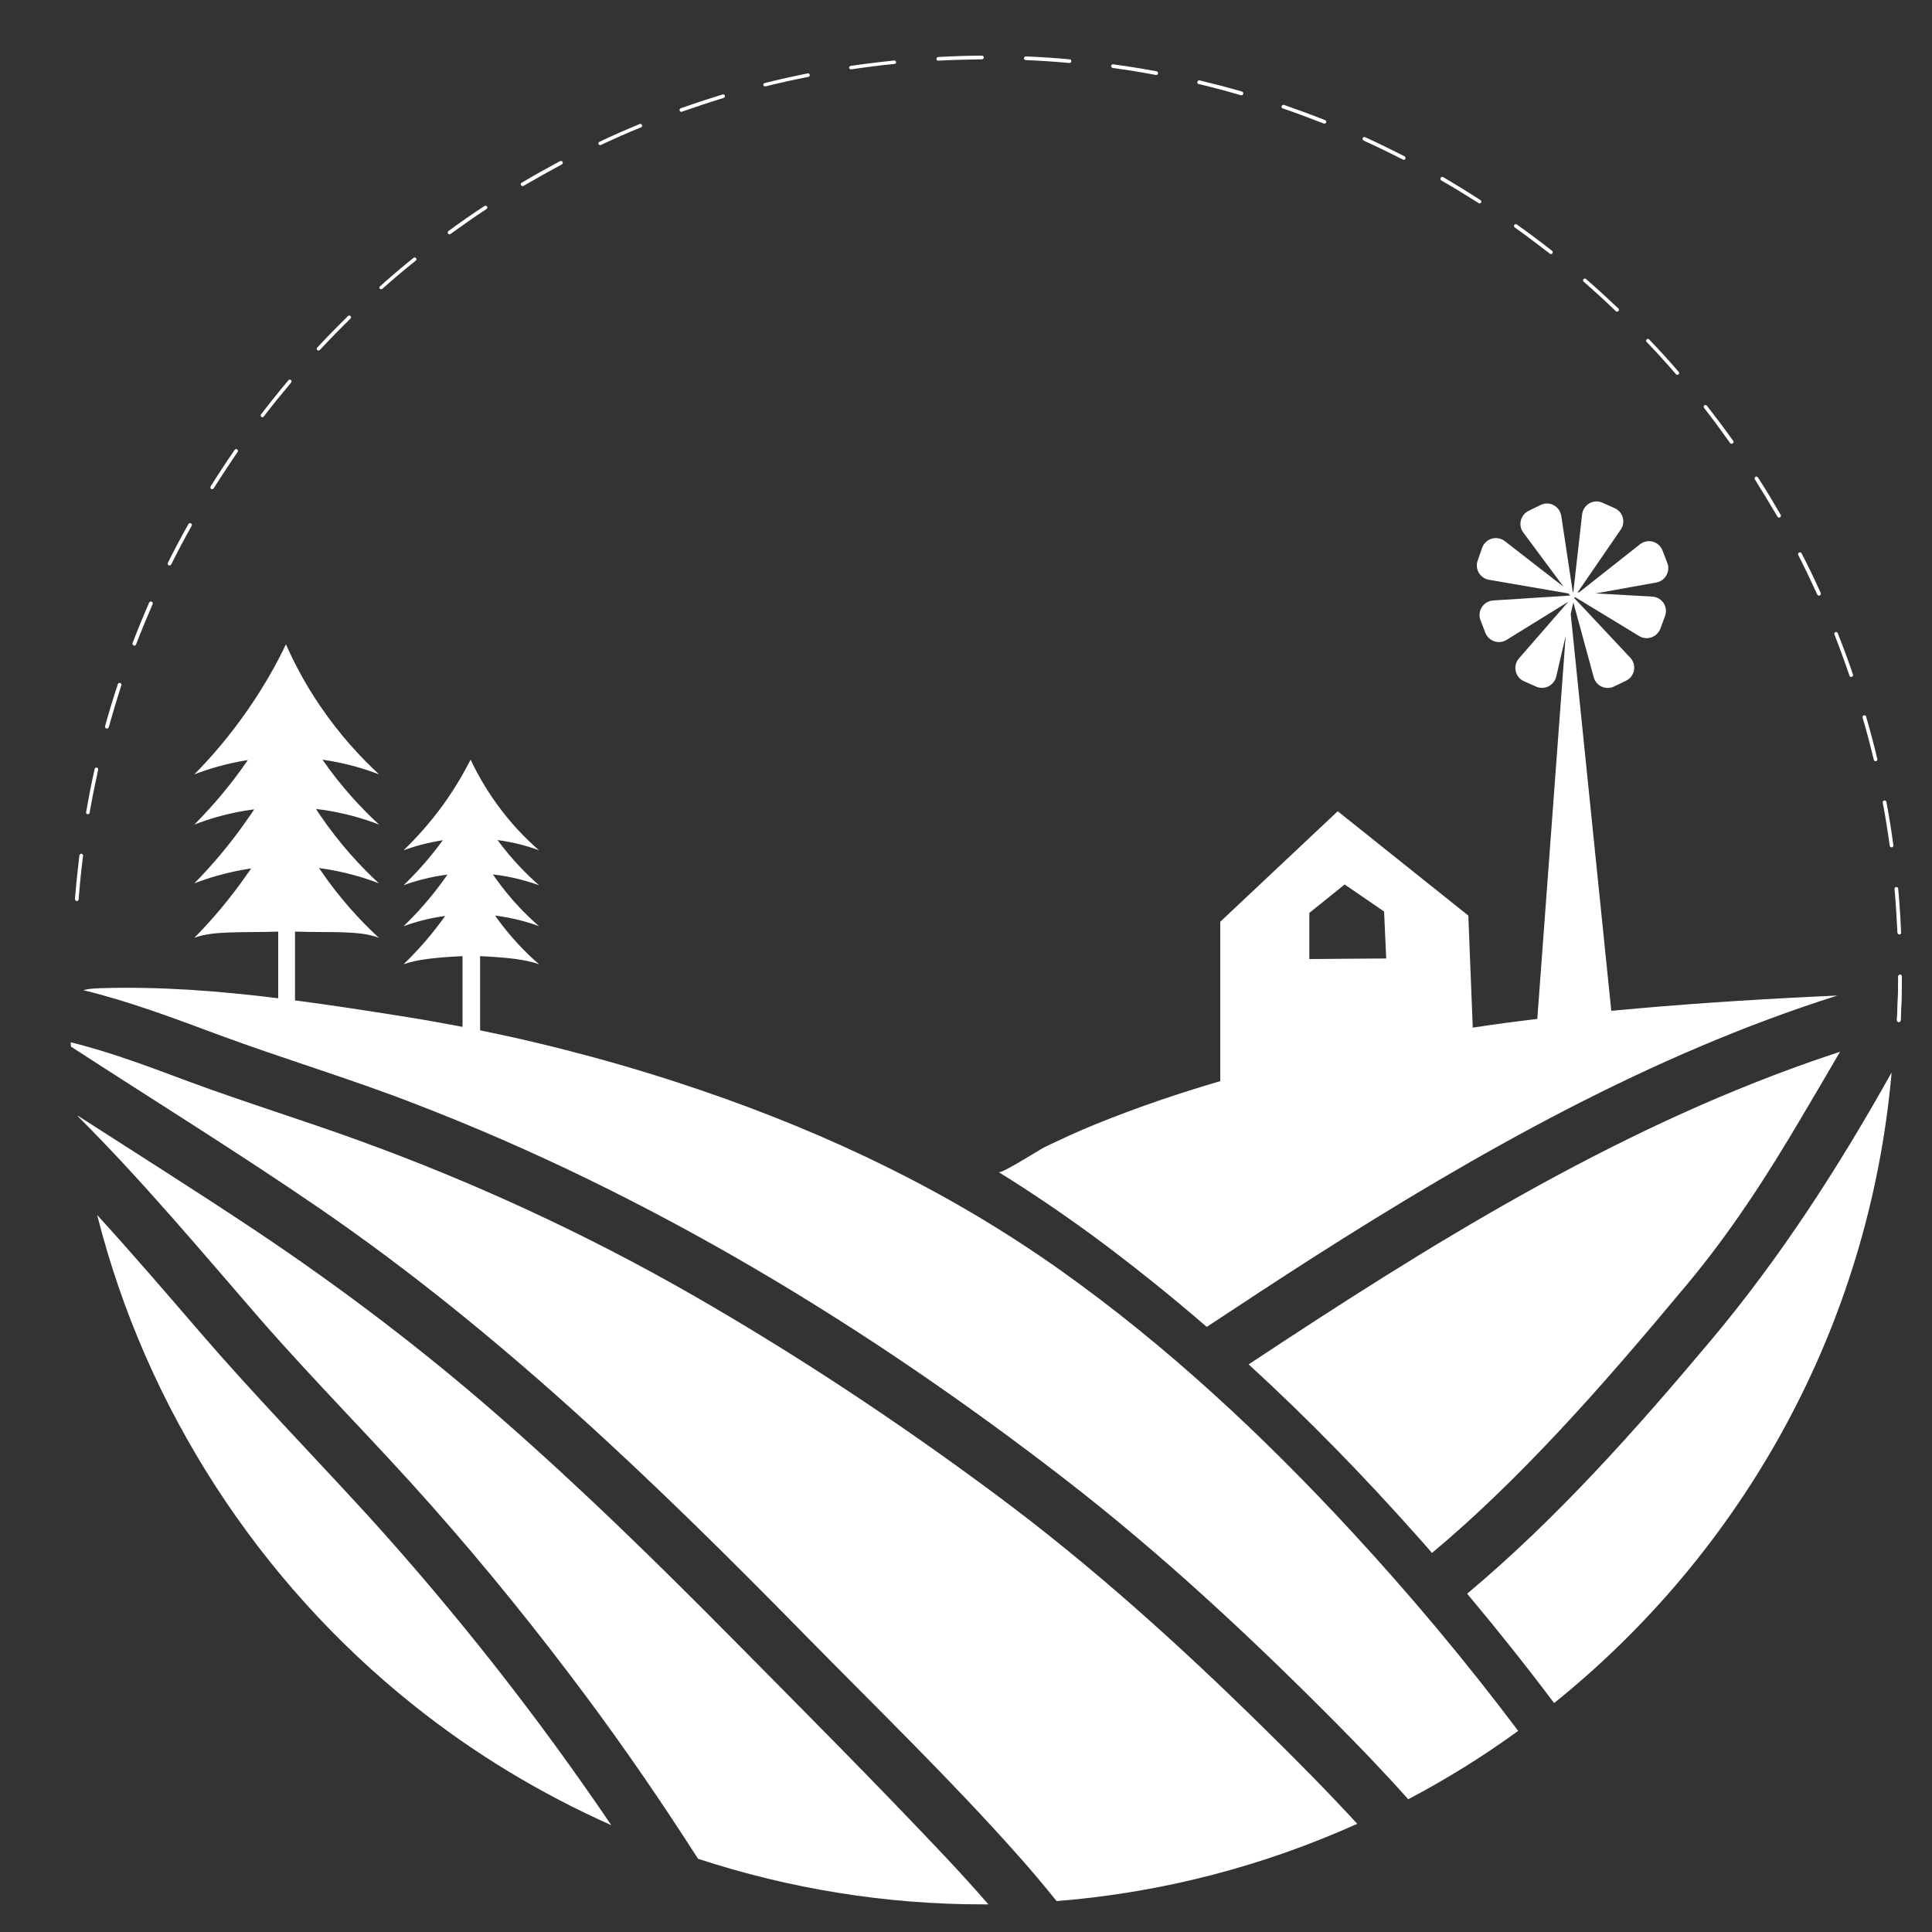 <?xml version="1.0" encoding="utf-8"?>
<!-- Generator: Adobe Illustrator 24.0.2, SVG Export Plug-In . SVG Version: 6.00 Build 0)  -->
<svg version="1.1" xmlns="http://www.w3.org/2000/svg" xmlns:xlink="http://www.w3.org/1999/xlink" x="0px" y="0px"
	 viewBox="0 0 100 100" style="enable-background:new 0 0 100 100;" xml:space="preserve">
<rect x="0" y="0" width="100" height="100" fill="#333333" stroke="none"/>
<style type="text/css">
	.st0{fill:#FFFFFF;}
</style>
<g id="background">
</g>
<g id="object">
	<g>
		<g>
			<path class="st0" d="M81.89,26.62l-0.5,4.43l2.5-3.64c0.27-0.39,0.11-0.92-0.32-1.11l-0.63-0.28
				C82.48,25.81,81.95,26.12,81.89,26.62z"/>
			<path class="st0" d="M85.52,30.88l-4.45-0.25l3.77,2.29c0.4,0.25,0.93,0.06,1.1-0.38l0.24-0.65
				C86.36,31.42,86.03,30.91,85.52,30.88z"/>
			<path class="st0" d="M84.89,28.17l-3.5,2.76l4.34-0.78c0.46-0.08,0.74-0.57,0.57-1.01l-0.25-0.65
				C85.87,28.02,85.28,27.86,84.89,28.17z"/>
			<g>
				<path class="st0" d="M84.38,34.04l-3.05-3.25l1.16,4.26c0.12,0.46,0.63,0.69,1.06,0.48l0.62-0.3
					C84.62,35.01,84.73,34.41,84.38,34.04z"/>
				<g>
					<path class="st0" d="M62.46,68.68c1.83-1.21,3.66-2.41,5.5-3.59c8.51-5.43,17.49-10.51,27.14-13.56
						c-0.42,0.02-0.86,0.04-1.31,0.06c-3.45,0.17-6.92,0.4-10.39,0.73l-2.1-20.54l0.16-0.71l0.03,0.04l-0.02-0.11l0.01-0.06
						l0.24-0.15l-0.21,0.01l0.02-0.1l-0.09,0.1l-0.01,0l-0.62-4.1c-0.08-0.5-0.62-0.79-1.07-0.56l-0.62,0.3
						c-0.42,0.21-0.56,0.75-0.27,1.13l2.08,2.8l-3.04-2.36c-0.4-0.31-0.99-0.15-1.17,0.33L76.49,29c-0.17,0.44,0.11,0.93,0.58,1.01
						l4.12,0.71l0.08,0.11l-0.07,0l-0.01-0.05l0,0.05l-3.9,0.25c-0.51,0.03-0.84,0.55-0.66,1.02l0.25,0.65
						c0.17,0.44,0.7,0.62,1.1,0.37l3.19-1.97v0l-2.55,2.93c-0.33,0.38-0.2,0.98,0.26,1.18l0.63,0.28c0.43,0.19,0.93-0.06,1.04-0.52
						l0.49-2.11l-1.47,19.83c-1.12,0.13-2.23,0.28-3.34,0.45L76,47.39l-6.76-5.4l-6.08,5.72v8.25c-2.2,0.64-4.36,1.38-6.48,2.24
						c-0.89,0.36-1.74,0.76-2.6,1.17c-0.27,0.13-2.23,1.39-2.39,1.3c1.64,1.01,3.24,2.1,4.79,3.23
						C58.53,65.41,60.53,67.01,62.46,68.68z M67.76,47.26l1.84-1.48l2.04,1.4l0.11,2.43l-3.98,0.03V47.26z"/>
					<path class="st0" d="M64.63,70.62c3.08,2.82,5.99,5.81,8.76,8.93c0.24,0.27,0.49,0.55,0.73,0.83c2.29-1.91,4.43-4.02,6.47-6.19
						c2.32-2.47,4.52-5.06,6.69-7.66c2.27-2.71,4.16-5.63,5.95-8.67c0.67-1.13,1.34-2.27,2.01-3.42c-0.48,0.16-0.97,0.32-1.45,0.49
						C83.33,58.59,73.86,64.51,64.63,70.62z"/>
					<path class="st0" d="M88.52,69.42c-3.9,4.64-7.94,9.18-12.58,13.07c1.55,1.85,3.05,3.73,4.5,5.66
						c9.75-7.84,16.31-19.46,17.47-32.64C95.17,60.41,92.13,65.13,88.52,69.42z"/>
					<path class="st0" d="M54.85,65.72c-5.72-4.05-11.91-7.01-18.54-9.28c-3.75-1.28-7.58-2.32-11.46-3.11v-3.84
						c1.29,0.06,2.34,0.16,3.05,0.42c-0.68-0.59-1.48-1.4-2.24-2.47c-0.01-0.02-0.02-0.03-0.03-0.05c0.94,0.12,1.71,0.34,2.27,0.55
						c-0.68-0.59-1.48-1.4-2.24-2.47c-0.05-0.07-0.1-0.14-0.15-0.21c0.99,0.11,1.8,0.35,2.39,0.56c-0.65-0.57-1.41-1.34-2.15-2.34
						c0.88,0.12,1.61,0.33,2.15,0.53c-0.68-0.59-1.48-1.4-2.24-2.47c-0.57-0.8-0.99-1.56-1.3-2.22c-0.36,0.7-0.82,1.5-1.42,2.33
						c-0.7,0.97-1.42,1.75-2.05,2.36c0.49-0.18,1.19-0.39,2.03-0.52c-0.69,0.95-1.4,1.72-2.03,2.33c0.54-0.2,1.32-0.43,2.27-0.55
						c-0.07,0.1-0.14,0.2-0.22,0.31c-0.7,0.97-1.42,1.75-2.05,2.36c0.52-0.19,1.25-0.41,2.15-0.53c-0.03,0.05-0.07,0.09-0.1,0.14
						c-0.7,0.97-1.42,1.75-2.05,2.36c0.68-0.25,1.74-0.36,3.05-0.42v3.66c-1-0.19-2-0.37-3.01-0.53c-1.88-0.3-3.76-0.59-5.66-0.84
						v-3.56c1.84,0.06,3.34-0.07,4.34,0.32c-0.92-0.85-2.01-2.01-3.05-3.54c-0.02-0.02-0.03-0.05-0.05-0.07
						c1.28,0.17,2.33,0.49,3.1,0.79c-0.92-0.85-2.01-2.01-3.05-3.54c-0.07-0.1-0.14-0.2-0.2-0.31c1.35,0.16,2.46,0.5,3.26,0.81
						c-0.88-0.81-1.93-1.92-2.93-3.36c1.2,0.17,2.2,0.48,2.93,0.76c-0.92-0.85-2.01-2.01-3.05-3.54c-0.78-1.14-1.35-2.24-1.77-3.19
						c-0.48,1.01-1.12,2.15-1.94,3.34c-0.96,1.39-1.93,2.51-2.8,3.39c0.68-0.26,1.62-0.56,2.77-0.74c-0.94,1.37-1.91,2.47-2.77,3.34
						c0.74-0.29,1.8-0.62,3.1-0.79c-0.1,0.15-0.19,0.29-0.3,0.44c-0.96,1.39-1.93,2.51-2.8,3.39c0.71-0.27,1.71-0.59,2.94-0.77
						c-0.05,0.07-0.09,0.14-0.14,0.2c-0.96,1.39-1.93,2.51-2.8,3.39c0.96-0.37,2.46-0.26,4.34-0.32v3.45
						c-3.07-0.38-6.15-0.62-9.24-0.52c-0.35,0.01-0.63,0.04-0.85,0.1c2.38,0.58,4.69,1.45,7,2.31c3.35,1.24,6.78,2.26,10.11,3.55
						C33.6,61.79,44.87,68.63,55.17,76.6c4.96,3.84,9.53,8.1,13.95,12.55c1.28,1.29,2.55,2.61,3.77,3.98
						c1.99-1.05,3.89-2.23,5.69-3.54c-2.69-3.58-5.57-7.02-8.61-10.31C65.37,74.3,60.38,69.64,54.85,65.72z"/>
					<path class="st0" d="M65.41,89.44c-4.38-4.31-8.91-8.4-13.85-12.07c-5.03-3.74-10.31-7.24-15.75-10.36
						c-5.5-3.15-11.28-5.82-17.24-7.98c-2.92-1.06-5.88-1.97-8.8-3.05c-1.99-0.74-4.02-1.52-6.11-2.03c0,0.07,0.01,0.14,0.01,0.22
						c4.31,2.8,8.68,5.5,12.92,8.41c9.21,6.33,17.24,14.06,25.04,22.01c3.73,3.8,7.59,7.53,11.12,11.51
						c0.67,0.75,1.31,1.52,1.94,2.3c5.51-0.44,10.74-1.83,15.56-4C68.69,92.7,67.05,91.05,65.41,89.44z"/>
					<path class="st0" d="M10.33,68.93c-1.75-2.03-3.49-4.06-5.3-6.04c2.52,9.98,8.35,18.98,16.4,25.39
						c3.13,2.5,6.57,4.57,10.21,6.19c-3.82-5.64-8.03-10.99-12.61-16.04C16.13,75.26,13.14,72.19,10.33,68.93z"/>
					<path class="st0" d="M37.89,84.8c-3.87-3.91-7.8-7.76-11.94-11.38c-4.05-3.55-8.31-6.78-12.79-9.77
						c-3.02-2.01-6.08-3.94-9.13-5.9c0,0.01,0,0.02,0,0.03c3.33,3.32,6.35,6.94,9.43,10.49c2.88,3.3,5.98,6.39,8.88,9.67
						c2.79,3.15,5.43,6.42,7.95,9.8c2.05,2.75,3.99,5.58,5.84,8.47c4.73,1.55,9.7,2.36,14.72,2.36c0.1,0,0.21,0,0.31,0
						c-0.72-0.83-1.46-1.64-2.21-2.44C45.33,92.29,41.6,88.55,37.89,84.8z"/>
				</g>
			</g>
		</g>
		<g>
			<path class="st0" d="M48.56,3.14C48.57,3.14,48.57,3.14,48.56,3.14c0.75-0.04,1.51-0.06,2.27-0.07c0.05,0,0.09-0.04,0.09-0.1
				c0-0.05-0.04-0.09-0.09-0.09c0,0,0,0,0,0c-0.76,0-1.52,0.03-2.27,0.07c-0.05,0-0.09,0.05-0.09,0.1
				C48.47,3.1,48.51,3.14,48.56,3.14z"/>
			<path class="st0" d="M31.07,7.51c0.01,0,0.03,0,0.04-0.01c0.68-0.32,1.38-0.63,2.07-0.91c0.05-0.02,0.07-0.08,0.05-0.12
				c-0.02-0.05-0.08-0.07-0.12-0.05c-0.7,0.29-1.4,0.59-2.08,0.92c-0.05,0.02-0.07,0.08-0.05,0.13C31,7.49,31.03,7.51,31.07,7.51z"
				/>
			<path class="st0" d="M23.26,12.13c0.02,0,0.04-0.01,0.06-0.02c0.61-0.44,1.23-0.88,1.86-1.29c0.04-0.03,0.06-0.09,0.03-0.13
				c-0.03-0.04-0.09-0.06-0.13-0.03c-0.63,0.41-1.26,0.85-1.87,1.3c-0.04,0.03-0.05,0.09-0.02,0.13
				C23.21,12.11,23.24,12.13,23.26,12.13z"/>
			<path class="st0" d="M19.73,14.97c0.02,0,0.04-0.01,0.06-0.02c0.56-0.5,1.14-0.99,1.73-1.46c0.04-0.03,0.05-0.09,0.01-0.13
				c-0.03-0.04-0.09-0.05-0.13-0.01c-0.59,0.47-1.17,0.97-1.73,1.47c-0.04,0.03-0.04,0.09-0.01,0.13
				C19.68,14.96,19.71,14.97,19.73,14.97z"/>
			<path class="st0" d="M39.61,4.47c0.01,0,0.02,0,0.02,0c0.73-0.18,1.47-0.35,2.21-0.49c0.05-0.01,0.08-0.06,0.07-0.11
				c-0.01-0.05-0.06-0.09-0.11-0.07c-0.74,0.15-1.48,0.31-2.22,0.5c-0.05,0.01-0.08,0.06-0.07,0.12
				C39.53,4.45,39.57,4.47,39.61,4.47z"/>
			<path class="st0" d="M44.05,3.59c0,0,0.01,0,0.01,0c0.74-0.11,1.5-0.21,2.24-0.28c0.05-0.01,0.09-0.05,0.08-0.1
				c-0.01-0.05-0.05-0.09-0.1-0.08c-0.75,0.08-1.51,0.17-2.25,0.28c-0.05,0.01-0.09,0.06-0.08,0.11
				C43.97,3.56,44.01,3.59,44.05,3.59z"/>
			<path class="st0" d="M27.05,9.63c0.02,0,0.03,0,0.05-0.01c0.65-0.38,1.31-0.75,1.98-1.11c0.05-0.02,0.06-0.08,0.04-0.13
				c-0.02-0.05-0.08-0.06-0.13-0.04C28.32,8.7,27.65,9.07,27,9.46c-0.05,0.03-0.06,0.09-0.03,0.13C26.99,9.62,27.02,9.63,27.05,9.63
				z"/>
			<path class="st0" d="M16.49,18.14c0.03,0,0.05-0.01,0.07-0.03c0.51-0.55,1.04-1.09,1.58-1.62c0.04-0.04,0.04-0.1,0-0.13
				c-0.04-0.04-0.1-0.04-0.13,0c-0.54,0.53-1.07,1.07-1.59,1.63c-0.04,0.04-0.03,0.1,0,0.13C16.44,18.13,16.47,18.14,16.49,18.14z"
				/>
			<path class="st0" d="M5.51,37.71c0.01,0,0.02,0,0.03,0c0.04,0,0.08-0.03,0.09-0.07c0.2-0.72,0.42-1.45,0.65-2.17
				c0.02-0.05-0.01-0.1-0.06-0.12c-0.05-0.02-0.1,0.01-0.12,0.06c-0.24,0.72-0.46,1.45-0.66,2.17C5.43,37.65,5.46,37.7,5.51,37.71z"
				/>
			<path class="st0" d="M4.53,42.14c0.01,0,0.01,0,0.02,0c0.05,0,0.09-0.03,0.09-0.08c0.13-0.74,0.28-1.49,0.44-2.22
				c0.01-0.05-0.02-0.1-0.07-0.11c-0.05-0.01-0.1,0.02-0.11,0.07c-0.17,0.74-0.31,1.48-0.44,2.23C4.44,42.08,4.47,42.13,4.53,42.14z
				"/>
			<path class="st0" d="M6.92,33.41c0.01,0,0.02,0.01,0.03,0.01c0.04,0,0.07-0.02,0.09-0.06c0.27-0.7,0.56-1.4,0.86-2.09
				c0.02-0.05,0-0.1-0.05-0.13c-0.05-0.02-0.1,0-0.13,0.05c-0.3,0.69-0.59,1.39-0.86,2.1C6.85,33.33,6.87,33.39,6.92,33.41z"/>
			<path class="st0" d="M13.57,21.6c0.03,0,0.06-0.01,0.08-0.04c0.46-0.6,0.94-1.19,1.42-1.76c0.03-0.04,0.03-0.1-0.01-0.13
				c-0.04-0.03-0.1-0.03-0.13,0.01c-0.48,0.57-0.96,1.17-1.42,1.77c-0.03,0.04-0.02,0.1,0.02,0.13
				C13.53,21.59,13.55,21.6,13.57,21.6z"/>
			<path class="st0" d="M10.93,25.31c0.02,0.01,0.03,0.01,0.05,0.01c0.03,0,0.06-0.02,0.08-0.04c0.4-0.64,0.82-1.27,1.24-1.89
				c0.03-0.04,0.02-0.1-0.02-0.13c-0.04-0.03-0.1-0.02-0.13,0.02c-0.43,0.62-0.85,1.26-1.25,1.9
				C10.88,25.22,10.89,25.28,10.93,25.31z"/>
			<path class="st0" d="M8.73,29.26c0.01,0.01,0.03,0.01,0.04,0.01c0.03,0,0.07-0.02,0.09-0.05c0.33-0.67,0.69-1.34,1.06-2
				c0.03-0.05,0.01-0.1-0.04-0.13c-0.05-0.03-0.1-0.01-0.13,0.04c-0.37,0.66-0.73,1.33-1.06,2C8.67,29.18,8.68,29.24,8.73,29.26z"/>
			<path class="st0" d="M70.59,7.28c0.68,0.31,1.36,0.64,2.03,0.98c0.01,0.01,0.03,0.01,0.04,0.01c0.03,0,0.07-0.02,0.08-0.05
				c0.02-0.05,0.01-0.1-0.04-0.13c-0.67-0.34-1.36-0.68-2.04-0.99c-0.05-0.02-0.1,0-0.13,0.05C70.52,7.2,70.54,7.25,70.59,7.28z"/>
			<path class="st0" d="M94.06,30.77c0.02,0.03,0.05,0.06,0.09,0.06c0.01,0,0.03,0,0.04-0.01c0.05-0.02,0.07-0.08,0.05-0.13
				c-0.31-0.69-0.64-1.37-0.99-2.05c-0.02-0.05-0.08-0.06-0.13-0.04c-0.05,0.02-0.07,0.08-0.04,0.13
				C93.42,29.4,93.75,30.09,94.06,30.77z"/>
			<path class="st0" d="M92,26.74c0.02,0.03,0.05,0.05,0.08,0.05c0.02,0,0.03,0,0.05-0.01c0.05-0.03,0.06-0.08,0.04-0.13
				c-0.38-0.65-0.77-1.31-1.18-1.94c-0.03-0.04-0.09-0.06-0.13-0.03c-0.04,0.03-0.06,0.09-0.03,0.13
				C91.22,25.44,91.62,26.09,92,26.74z"/>
			<path class="st0" d="M89.55,22.93c0.02,0.03,0.05,0.04,0.08,0.04c0.02,0,0.04-0.01,0.06-0.02c0.04-0.03,0.05-0.09,0.02-0.13
				c-0.44-0.62-0.9-1.23-1.36-1.82c-0.03-0.04-0.09-0.05-0.13-0.02c-0.04,0.03-0.05,0.09-0.02,0.13
				C88.66,21.7,89.11,22.31,89.55,22.93z"/>
			<path class="st0" d="M95.73,34.98c0.01,0.04,0.05,0.06,0.09,0.06c0.01,0,0.02,0,0.03-0.01c0.05-0.02,0.08-0.07,0.06-0.12
				c-0.24-0.71-0.51-1.43-0.79-2.14c-0.02-0.05-0.07-0.07-0.12-0.05c-0.05,0.02-0.07,0.07-0.05,0.12
				C95.23,33.56,95.49,34.27,95.73,34.98z"/>
			<path class="st0" d="M98.31,48.37C98.31,48.37,98.31,48.37,98.31,48.37c0.06,0,0.1-0.05,0.09-0.1c-0.03-0.75-0.08-1.52-0.15-2.27
				c0-0.05-0.05-0.09-0.1-0.09c-0.05,0-0.09,0.05-0.09,0.1c0.07,0.75,0.11,1.51,0.15,2.26C98.22,48.33,98.26,48.37,98.31,48.37z"/>
			<path class="st0" d="M86.75,19.37c0.02,0.02,0.05,0.03,0.07,0.03c0.02,0,0.04-0.01,0.06-0.02c0.04-0.03,0.04-0.09,0.01-0.13
				c-0.49-0.57-1.01-1.14-1.53-1.68c-0.04-0.04-0.1-0.04-0.13,0c-0.04,0.04-0.04,0.1,0,0.13C85.75,18.24,86.26,18.8,86.75,19.37z"/>
			<path class="st0" d="M97.91,43.86c0,0,0.01,0,0.01,0c0.05-0.01,0.09-0.05,0.08-0.11c-0.1-0.75-0.22-1.5-0.36-2.24
				c-0.01-0.05-0.06-0.09-0.11-0.08c-0.05,0.01-0.09,0.06-0.08,0.11c0.14,0.74,0.26,1.49,0.36,2.23
				C97.82,43.82,97.86,43.86,97.91,43.86z"/>
			<path class="st0" d="M96.99,39.33c0.01,0.04,0.05,0.07,0.09,0.07c0.01,0,0.01,0,0.02,0c0.05-0.01,0.08-0.06,0.07-0.11
				c-0.17-0.73-0.37-1.47-0.58-2.2c-0.01-0.05-0.07-0.08-0.12-0.06c-0.05,0.01-0.08,0.07-0.06,0.12
				C96.62,37.86,96.81,38.6,96.99,39.33z"/>
			<path class="st0" d="M57.6,3.52c0.74,0.1,1.49,0.22,2.23,0.36c0.01,0,0.01,0,0.02,0c0.04,0,0.08-0.03,0.09-0.08
				c0.01-0.05-0.02-0.1-0.08-0.11c-0.74-0.14-1.5-0.26-2.24-0.36c-0.05-0.01-0.1,0.03-0.11,0.08C57.51,3.46,57.55,3.51,57.6,3.52z"
				/>
			<path class="st0" d="M83.63,16.1c0.02,0.02,0.04,0.03,0.07,0.03c0.03,0,0.05-0.01,0.07-0.03c0.04-0.04,0.03-0.1,0-0.13
				c-0.55-0.52-1.11-1.04-1.68-1.53c-0.04-0.03-0.1-0.03-0.13,0.01c-0.03,0.04-0.03,0.1,0.01,0.13
				C82.52,15.06,83.09,15.58,83.63,16.1z"/>
			<path class="st0" d="M53.09,3.11c0.75,0.03,1.51,0.08,2.26,0.15c0,0,0.01,0,0.01,0c0.05,0,0.09-0.04,0.09-0.09
				c0-0.05-0.03-0.1-0.09-0.1C54.62,3,53.86,2.95,53.1,2.92c-0.05,0-0.1,0.04-0.1,0.09C53,3.07,53.04,3.11,53.09,3.11z"/>
			<path class="st0" d="M66.39,5.61c0.71,0.24,1.42,0.51,2.12,0.78c0.01,0,0.02,0.01,0.04,0.01c0.04,0,0.07-0.02,0.09-0.06
				c0.02-0.05,0-0.1-0.05-0.12c-0.7-0.28-1.42-0.54-2.13-0.79c-0.05-0.02-0.1,0.01-0.12,0.06C66.31,5.54,66.34,5.59,66.39,5.61z"/>
			<path class="st0" d="M62.04,4.35c0.73,0.17,1.47,0.37,2.19,0.58c0.01,0,0.02,0,0.03,0c0.04,0,0.08-0.03,0.09-0.07
				c0.01-0.05-0.01-0.1-0.06-0.12c-0.72-0.21-1.46-0.4-2.2-0.58c-0.05-0.01-0.1,0.02-0.11,0.07C61.96,4.29,61.99,4.34,62.04,4.35z"
				/>
			<path class="st0" d="M80.22,13.13c0.02,0.01,0.04,0.02,0.06,0.02c0.03,0,0.06-0.01,0.07-0.04c0.03-0.04,0.03-0.1-0.02-0.13
				c-0.59-0.47-1.2-0.92-1.82-1.36c-0.04-0.03-0.1-0.02-0.13,0.02c-0.03,0.04-0.02,0.1,0.02,0.13
				C79.02,12.21,79.62,12.67,80.22,13.13z"/>
			<path class="st0" d="M74.6,9.34c0.65,0.37,1.3,0.77,1.93,1.17c0.02,0.01,0.03,0.02,0.05,0.02c0.03,0,0.06-0.02,0.08-0.04
				c0.03-0.04,0.02-0.1-0.03-0.13C76,9.95,75.35,9.55,74.7,9.17c-0.05-0.03-0.1-0.01-0.13,0.03C74.54,9.26,74.56,9.31,74.6,9.34z"/>
			<path class="st0" d="M3.97,46.64C3.97,46.64,3.97,46.64,3.97,46.64c0.06,0,0.1-0.04,0.1-0.09c0.06-0.75,0.13-1.51,0.23-2.25
				c0.01-0.05-0.03-0.1-0.08-0.11c-0.05-0.01-0.1,0.03-0.11,0.08c-0.09,0.75-0.17,1.51-0.23,2.26C3.88,46.59,3.92,46.63,3.97,46.64z
				"/>
			<path class="st0" d="M35.27,5.79c0.01,0,0.02,0,0.03-0.01c0.71-0.25,1.43-0.49,2.15-0.71C37.5,5.06,37.53,5,37.52,4.95
				C37.5,4.9,37.45,4.88,37.4,4.89c-0.72,0.22-1.45,0.46-2.16,0.71c-0.05,0.02-0.08,0.07-0.06,0.12
				C35.19,5.76,35.23,5.79,35.27,5.79z"/>
			<path class="st0" d="M98.38,52.81c0,0.05-0.04,0.09-0.09,0.09c0,0,0,0-0.01,0c-0.05,0-0.09-0.05-0.09-0.1
				c0.04-0.75,0.06-1.51,0.07-2.26c0-0.05,0.04-0.09,0.09-0.09c0,0,0,0,0,0c0.05,0,0.09,0.04,0.09,0.1
				C98.44,51.3,98.42,52.06,98.38,52.81z"/>
			<path class="st0" d="M98.35,50.45C98.35,50.45,98.35,50.45,98.35,50.45c-0.05,0-0.1,0.04-0.1,0.09c0,0.75-0.03,1.51-0.07,2.26
				c0,0.05,0.04,0.1,0.09,0.1c0,0,0,0,0.01,0c0.05,0,0.09-0.04,0.09-0.09c0.04-0.75,0.06-1.52,0.07-2.27
				C98.44,50.49,98.4,50.45,98.35,50.45z"/>
		</g>
	</g>
</g>
</svg>
